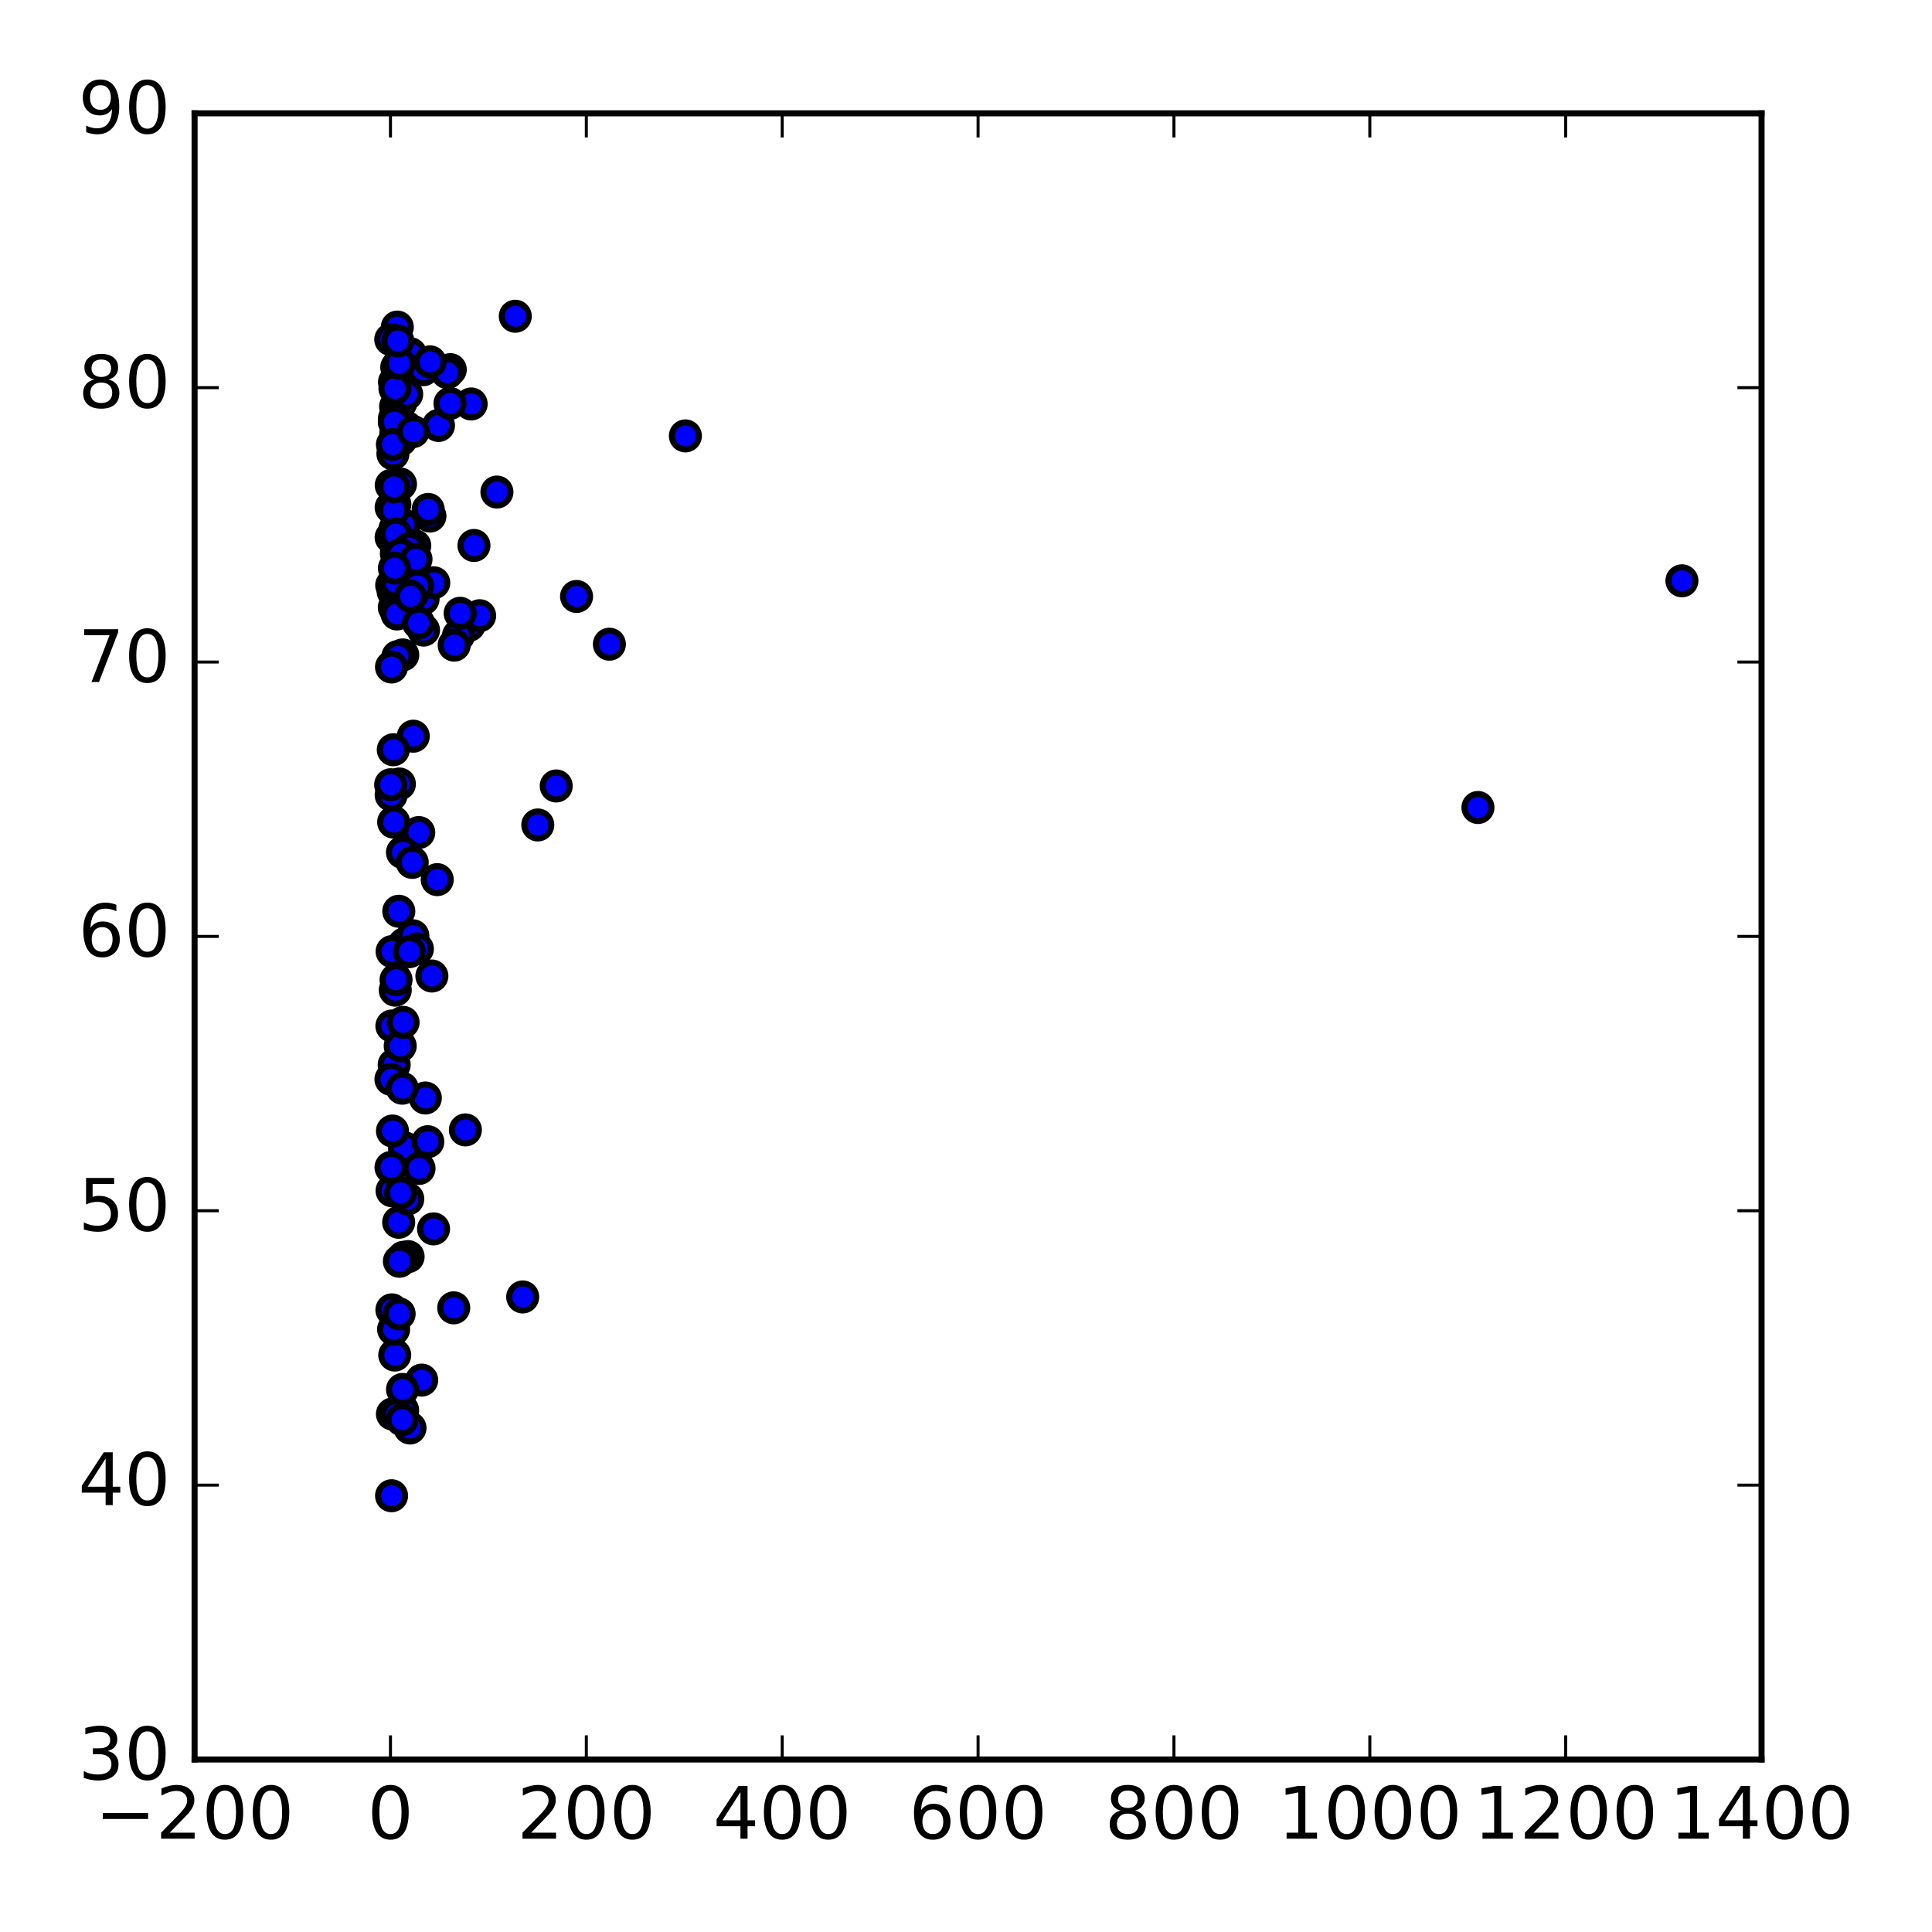 <?xml version="1.0" encoding="utf-8" standalone="no"?>
<!DOCTYPE svg PUBLIC "-//W3C//DTD SVG 1.1//EN"
  "http://www.w3.org/Graphics/SVG/1.1/DTD/svg11.dtd">
<!-- Created with matplotlib (http://matplotlib.org/) -->
<svg height="320pt" version="1.1" viewBox="0 0 320 320" width="320pt" xmlns="http://www.w3.org/2000/svg" xmlns:xlink="http://www.w3.org/1999/xlink">
 <defs>
  <style type="text/css">
*{stroke-linecap:butt;stroke-linejoin:round;stroke-miterlimit:100000;}
  </style>
 </defs>
 <g id="figure_1">
  <g id="patch_1">
   <path d="M 0 320 
L 320 320 
L 320 0 
L 0 0 
z
" style="fill:#ffffff;"/>
  </g>
  <g id="axes_1">
   <g id="patch_2">
    <path d="M 32.23 291.426 
L 291.77 291.426 
L 291.77 18.767 
L 32.23 18.767 
z
" style="fill:#ffffff;"/>
   </g>
   <g id="PathCollection_1">
    <defs>
     <path d="M 0 2.236 
C 0.593 2.236 1.162 2 1.581 1.581 
C 2 1.162 2.236 0.593 2.236 0 
C 2.236 -0.593 2 -1.162 1.581 -1.581 
C 1.162 -2 0.593 -2.236 0 -2.236 
C -0.593 -2.236 -1.162 -2 -1.581 -1.581 
C -2 -1.162 -2.236 -0.593 -2.236 0 
C -2.236 0.593 -2 1.162 -1.581 1.581 
C -1.162 2 -0.593 2.236 0 2.236 
z
" id="m5154b084cf" style="stroke:#000000;"/>
    </defs>
    <g clip-path="url(#p60b08844d8)">
     <use style="fill:#0000ff;stroke:#000000;" x="69.845" xlink:href="#m5154b084cf" y="228.587"/>
     <use style="fill:#0000ff;stroke:#000000;" x="65.257" xlink:href="#m5154b084cf" y="80.465"/>
     <use style="fill:#0000ff;stroke:#000000;" x="70.08" xlink:href="#m5154b084cf" y="99.197"/>
     <use style="fill:#0000ff;stroke:#000000;" x="66.687" xlink:href="#m5154b084cf" y="233.572"/>
     <use style="fill:#0000ff;stroke:#000000;" x="71.21" xlink:href="#m5154b084cf" y="85.478"/>
     <use style="fill:#0000ff;stroke:#000000;" x="67.987" xlink:href="#m5154b084cf" y="58.598"/>
     <use style="fill:#0000ff;stroke:#000000;" x="66.003" xlink:href="#m5154b084cf" y="64.987"/>
     <use style="fill:#0000ff;stroke:#000000;" x="64.787" xlink:href="#m5154b084cf" y="84.046"/>
     <use style="fill:#0000ff;stroke:#000000;" x="89.077" xlink:href="#m5154b084cf" y="136.638"/>
     <use style="fill:#0000ff;stroke:#000000;" x="66.358" xlink:href="#m5154b084cf" y="66.75"/>
     <use style="fill:#0000ff;stroke:#000000;" x="65.983" xlink:href="#m5154b084cf" y="169.966"/>
     <use style="fill:#0000ff;stroke:#000000;" x="66.152" xlink:href="#m5154b084cf" y="129.857"/>
     <use style="fill:#0000ff;stroke:#000000;" x="65.411" xlink:href="#m5154b084cf" y="87.604"/>
     <use style="fill:#0000ff;stroke:#000000;" x="64.938" xlink:href="#m5154b084cf" y="197.232"/>
     <use style="fill:#0000ff;stroke:#000000;" x="95.495" xlink:href="#m5154b084cf" y="98.792"/>
     <use style="fill:#0000ff;stroke:#000000;" x="65.86" xlink:href="#m5154b084cf" y="95.998"/>
     <use style="fill:#0000ff;stroke:#000000;" x="66.996" xlink:href="#m5154b084cf" y="190.111"/>
     <use style="fill:#0000ff;stroke:#000000;" x="66.034" xlink:href="#m5154b084cf" y="202.448"/>
     <use style="fill:#0000ff;stroke:#000000;" x="66.965" xlink:href="#m5154b084cf" y="156.355"/>
     <use style="fill:#0000ff;stroke:#000000;" x="67.543" xlink:href="#m5154b084cf" y="198.586"/>
     <use style="fill:#0000ff;stroke:#000000;" x="70.089" xlink:href="#m5154b084cf" y="61.243"/>
     <use style="fill:#0000ff;stroke:#000000;" x="65.381" xlink:href="#m5154b084cf" y="224.438"/>
     <use style="fill:#0000ff;stroke:#000000;" x="66.333" xlink:href="#m5154b084cf" y="197.581"/>
     <use style="fill:#0000ff;stroke:#000000;" x="67.314" xlink:href="#m5154b084cf" y="70.786"/>
     <use style="fill:#0000ff;stroke:#000000;" x="278.579" xlink:href="#m5154b084cf" y="96.198"/>
     <use style="fill:#0000ff;stroke:#000000;" x="71.847" xlink:href="#m5154b084cf" y="96.525"/>
     <use style="fill:#0000ff;stroke:#000000;" x="64.788" xlink:href="#m5154b084cf" y="131.684"/>
     <use style="fill:#0000ff;stroke:#000000;" x="75.153" xlink:href="#m5154b084cf" y="216.618"/>
     <use style="fill:#0000ff;stroke:#000000;" x="65.289" xlink:href="#m5154b084cf" y="176.355"/>
     <use style="fill:#0000ff;stroke:#000000;" x="65.343" xlink:href="#m5154b084cf" y="69.745"/>
     <use style="fill:#0000ff;stroke:#000000;" x="67.595" xlink:href="#m5154b084cf" y="208.138"/>
     <use style="fill:#0000ff;stroke:#000000;" x="65.401" xlink:href="#m5154b084cf" y="83.533"/>
     <use style="fill:#0000ff;stroke:#000000;" x="66.524" xlink:href="#m5154b084cf" y="72.058"/>
     <use style="fill:#0000ff;stroke:#000000;" x="66.332" xlink:href="#m5154b084cf" y="80.179"/>
     <use style="fill:#0000ff;stroke:#000000;" x="65.559" xlink:href="#m5154b084cf" y="71.79"/>
     <use style="fill:#0000ff;stroke:#000000;" x="64.753" xlink:href="#m5154b084cf" y="178.768"/>
     <use style="fill:#0000ff;stroke:#000000;" x="66.184" xlink:href="#m5154b084cf" y="99.497"/>
     <use style="fill:#0000ff;stroke:#000000;" x="66.904" xlink:href="#m5154b084cf" y="86.959"/>
     <use style="fill:#0000ff;stroke:#000000;" x="77.692" xlink:href="#m5154b084cf" y="103.573"/>
     <use style="fill:#0000ff;stroke:#000000;" x="65.798" xlink:href="#m5154b084cf" y="101.119"/>
     <use style="fill:#0000ff;stroke:#000000;" x="64.762" xlink:href="#m5154b084cf" y="193.364"/>
     <use style="fill:#0000ff;stroke:#000000;" x="65.468" xlink:href="#m5154b084cf" y="164.003"/>
     <use style="fill:#0000ff;stroke:#000000;" x="77.084" xlink:href="#m5154b084cf" y="187.148"/>
     <use style="fill:#0000ff;stroke:#000000;" x="65.522" xlink:href="#m5154b084cf" y="67.332"/>
     <use style="fill:#0000ff;stroke:#000000;" x="74.581" xlink:href="#m5154b084cf" y="61.224"/>
     <use style="fill:#0000ff;stroke:#000000;" x="64.908" xlink:href="#m5154b084cf" y="169.934"/>
     <use style="fill:#0000ff;stroke:#000000;" x="64.946" xlink:href="#m5154b084cf" y="157.605"/>
     <use style="fill:#0000ff;stroke:#000000;" x="78.039" xlink:href="#m5154b084cf" y="66.909"/>
     <use style="fill:#0000ff;stroke:#000000;" x="68.383" xlink:href="#m5154b084cf" y="154.997"/>
     <use style="fill:#0000ff;stroke:#000000;" x="66.409" xlink:href="#m5154b084cf" y="66.56"/>
     <use style="fill:#0000ff;stroke:#000000;" x="66.712" xlink:href="#m5154b084cf" y="108.476"/>
     <use style="fill:#0000ff;stroke:#000000;" x="66.286" xlink:href="#m5154b084cf" y="173.242"/>
     <use style="fill:#0000ff;stroke:#000000;" x="64.911" xlink:href="#m5154b084cf" y="216.954"/>
     <use style="fill:#0000ff;stroke:#000000;" x="66.052" xlink:href="#m5154b084cf" y="150.934"/>
     <use style="fill:#0000ff;stroke:#000000;" x="65.886" xlink:href="#m5154b084cf" y="108.754"/>
     <use style="fill:#0000ff;stroke:#000000;" x="65.805" xlink:href="#m5154b084cf" y="54.176"/>
     <use style="fill:#0000ff;stroke:#000000;" x="66.288" xlink:href="#m5154b084cf" y="94.484"/>
     <use style="fill:#0000ff;stroke:#000000;" x="64.721" xlink:href="#m5154b084cf" y="56.226"/>
     <use style="fill:#0000ff;stroke:#000000;" x="244.793" xlink:href="#m5154b084cf" y="133.747"/>
     <use style="fill:#0000ff;stroke:#000000;" x="100.935" xlink:href="#m5154b084cf" y="106.7"/>
     <use style="fill:#0000ff;stroke:#000000;" x="75.939" xlink:href="#m5154b084cf" y="105.273"/>
     <use style="fill:#0000ff;stroke:#000000;" x="69.133" xlink:href="#m5154b084cf" y="157.164"/>
     <use style="fill:#0000ff;stroke:#000000;" x="65.339" xlink:href="#m5154b084cf" y="69.277"/>
     <use style="fill:#0000ff;stroke:#000000;" x="65.715" xlink:href="#m5154b084cf" y="60.825"/>
     <use style="fill:#0000ff;stroke:#000000;" x="74.105" xlink:href="#m5154b084cf" y="61.729"/>
     <use style="fill:#0000ff;stroke:#000000;" x="65.123" xlink:href="#m5154b084cf" y="97.988"/>
     <use style="fill:#0000ff;stroke:#000000;" x="85.349" xlink:href="#m5154b084cf" y="52.381"/>
     <use style="fill:#0000ff;stroke:#000000;" x="65.654" xlink:href="#m5154b084cf" y="98.133"/>
     <use style="fill:#0000ff;stroke:#000000;" x="70.449" xlink:href="#m5154b084cf" y="181.863"/>
     <use style="fill:#0000ff;stroke:#000000;" x="68.452" xlink:href="#m5154b084cf" y="121.937"/>
     <use style="fill:#0000ff;stroke:#000000;" x="72.628" xlink:href="#m5154b084cf" y="70.468"/>
     <use style="fill:#0000ff;stroke:#000000;" x="65.079" xlink:href="#m5154b084cf" y="75.171"/>
     <use style="fill:#0000ff;stroke:#000000;" x="65.309" xlink:href="#m5154b084cf" y="100.596"/>
     <use style="fill:#0000ff;stroke:#000000;" x="64.999" xlink:href="#m5154b084cf" y="234.204"/>
     <use style="fill:#0000ff;stroke:#000000;" x="65.191" xlink:href="#m5154b084cf" y="220.18"/>
     <use style="fill:#0000ff;stroke:#000000;" x="65.652" xlink:href="#m5154b084cf" y="91.694"/>
     <use style="fill:#0000ff;stroke:#000000;" x="67.782" xlink:href="#m5154b084cf" y="157.628"/>
     <use style="fill:#0000ff;stroke:#000000;" x="66.834" xlink:href="#m5154b084cf" y="208.252"/>
     <use style="fill:#0000ff;stroke:#000000;" x="68.699" xlink:href="#m5154b084cf" y="90.381"/>
     <use style="fill:#0000ff;stroke:#000000;" x="66.624" xlink:href="#m5154b084cf" y="180.24"/>
     <use style="fill:#0000ff;stroke:#000000;" x="65.203" xlink:href="#m5154b084cf" y="136.174"/>
     <use style="fill:#0000ff;stroke:#000000;" x="64.875" xlink:href="#m5154b084cf" y="96.925"/>
     <use style="fill:#0000ff;stroke:#000000;" x="82.305" xlink:href="#m5154b084cf" y="81.501"/>
     <use style="fill:#0000ff;stroke:#000000;" x="65.139" xlink:href="#m5154b084cf" y="124.182"/>
     <use style="fill:#0000ff;stroke:#000000;" x="64.784" xlink:href="#m5154b084cf" y="89.008"/>
     <use style="fill:#0000ff;stroke:#000000;" x="70.148" xlink:href="#m5154b084cf" y="104.364"/>
     <use style="fill:#0000ff;stroke:#000000;" x="67.909" xlink:href="#m5154b084cf" y="236.522"/>
     <use style="fill:#0000ff;stroke:#000000;" x="72.42" xlink:href="#m5154b084cf" y="145.694"/>
     <use style="fill:#0000ff;stroke:#000000;" x="65.006" xlink:href="#m5154b084cf" y="187.334"/>
     <use style="fill:#0000ff;stroke:#000000;" x="69.361" xlink:href="#m5154b084cf" y="137.896"/>
     <use style="fill:#0000ff;stroke:#000000;" x="67.36" xlink:href="#m5154b084cf" y="65.292"/>
     <use style="fill:#0000ff;stroke:#000000;" x="65.34" xlink:href="#m5154b084cf" y="63.283"/>
     <use style="fill:#0000ff;stroke:#000000;" x="65.593" xlink:href="#m5154b084cf" y="96.479"/>
     <use style="fill:#0000ff;stroke:#000000;" x="66.764" xlink:href="#m5154b084cf" y="169.334"/>
     <use style="fill:#0000ff;stroke:#000000;" x="86.576" xlink:href="#m5154b084cf" y="214.814"/>
     <use style="fill:#0000ff;stroke:#000000;" x="65.423" xlink:href="#m5154b084cf" y="63.319"/>
     <use style="fill:#0000ff;stroke:#000000;" x="65.192" xlink:href="#m5154b084cf" y="84.023"/>
     <use style="fill:#0000ff;stroke:#000000;" x="92.13" xlink:href="#m5154b084cf" y="130.18"/>
     <use style="fill:#0000ff;stroke:#000000;" x="65.198" xlink:href="#m5154b084cf" y="84.491"/>
     <use style="fill:#0000ff;stroke:#000000;" x="65.754" xlink:href="#m5154b084cf" y="101.692"/>
     <use style="fill:#0000ff;stroke:#000000;" x="69.324" xlink:href="#m5154b084cf" y="103.196"/>
     <use style="fill:#0000ff;stroke:#000000;" x="79.446" xlink:href="#m5154b084cf" y="101.983"/>
     <use style="fill:#0000ff;stroke:#000000;" x="70.921" xlink:href="#m5154b084cf" y="84.373"/>
     <use style="fill:#0000ff;stroke:#000000;" x="66.399" xlink:href="#m5154b084cf" y="72.853"/>
     <use style="fill:#0000ff;stroke:#000000;" x="65.312" xlink:href="#m5154b084cf" y="69.909"/>
     <use style="fill:#0000ff;stroke:#000000;" x="64.802" xlink:href="#m5154b084cf" y="80.379"/>
     <use style="fill:#0000ff;stroke:#000000;" x="68.286" xlink:href="#m5154b084cf" y="98.402"/>
     <use style="fill:#0000ff;stroke:#000000;" x="66.11" xlink:href="#m5154b084cf" y="217.617"/>
     <use style="fill:#0000ff;stroke:#000000;" x="64.705" xlink:href="#m5154b084cf" y="129.976"/>
     <use style="fill:#0000ff;stroke:#000000;" x="69.15" xlink:href="#m5154b084cf" y="97.034"/>
     <use style="fill:#0000ff;stroke:#000000;" x="66.662" xlink:href="#m5154b084cf" y="141.182"/>
     <use style="fill:#0000ff;stroke:#000000;" x="66.319" xlink:href="#m5154b084cf" y="91.467"/>
     <use style="fill:#0000ff;stroke:#000000;" x="65.669" xlink:href="#m5154b084cf" y="234.313"/>
     <use style="fill:#0000ff;stroke:#000000;" x="65.411" xlink:href="#m5154b084cf" y="64.337"/>
     <use style="fill:#0000ff;stroke:#000000;" x="65.556" xlink:href="#m5154b084cf" y="88.463"/>
     <use style="fill:#0000ff;stroke:#000000;" x="64.998" xlink:href="#m5154b084cf" y="73.635"/>
     <use style="fill:#0000ff;stroke:#000000;" x="66.152" xlink:href="#m5154b084cf" y="208.906"/>
     <use style="fill:#0000ff;stroke:#000000;" x="71.809" xlink:href="#m5154b084cf" y="203.544"/>
     <use style="fill:#0000ff;stroke:#000000;" x="71.234" xlink:href="#m5154b084cf" y="59.934"/>
     <use style="fill:#0000ff;stroke:#000000;" x="67.978" xlink:href="#m5154b084cf" y="98.765"/>
     <use style="fill:#0000ff;stroke:#000000;" x="71.533" xlink:href="#m5154b084cf" y="161.659"/>
     <use style="fill:#0000ff;stroke:#000000;" x="64.856" xlink:href="#m5154b084cf" y="247.742"/>
     <use style="fill:#0000ff;stroke:#000000;" x="66.137" xlink:href="#m5154b084cf" y="60.193"/>
     <use style="fill:#0000ff;stroke:#000000;" x="65.898" xlink:href="#m5154b084cf" y="56.48"/>
     <use style="fill:#0000ff;stroke:#000000;" x="67.806" xlink:href="#m5154b084cf" y="90.826"/>
     <use style="fill:#0000ff;stroke:#000000;" x="68.432" xlink:href="#m5154b084cf" y="71.481"/>
     <use style="fill:#0000ff;stroke:#000000;" x="70.859" xlink:href="#m5154b084cf" y="189.102"/>
     <use style="fill:#0000ff;stroke:#000000;" x="75.227" xlink:href="#m5154b084cf" y="106.854"/>
     <use style="fill:#0000ff;stroke:#000000;" x="65.597" xlink:href="#m5154b084cf" y="162.277"/>
     <use style="fill:#0000ff;stroke:#000000;" x="64.844" xlink:href="#m5154b084cf" y="110.476"/>
     <use style="fill:#0000ff;stroke:#000000;" x="66.339" xlink:href="#m5154b084cf" y="91.826"/>
     <use style="fill:#0000ff;stroke:#000000;" x="76.215" xlink:href="#m5154b084cf" y="101.578"/>
     <use style="fill:#0000ff;stroke:#000000;" x="69.404" xlink:href="#m5154b084cf" y="193.532"/>
     <use style="fill:#0000ff;stroke:#000000;" x="74.531" xlink:href="#m5154b084cf" y="66.823"/>
     <use style="fill:#0000ff;stroke:#000000;" x="113.521" xlink:href="#m5154b084cf" y="72.199"/>
     <use style="fill:#0000ff;stroke:#000000;" x="65.232" xlink:href="#m5154b084cf" y="80.642"/>
     <use style="fill:#0000ff;stroke:#000000;" x="68.904" xlink:href="#m5154b084cf" y="92.626"/>
     <use style="fill:#0000ff;stroke:#000000;" x="78.503" xlink:href="#m5154b084cf" y="90.345"/>
     <use style="fill:#0000ff;stroke:#000000;" x="65.324" xlink:href="#m5154b084cf" y="94.103"/>
     <use style="fill:#0000ff;stroke:#000000;" x="68.276" xlink:href="#m5154b084cf" y="142.836"/>
     <use style="fill:#0000ff;stroke:#000000;" x="66.578" xlink:href="#m5154b084cf" y="235.149"/>
     <use style="fill:#0000ff;stroke:#000000;" x="66.67" xlink:href="#m5154b084cf" y="230.137"/>
    </g>
   </g>
   <g id="patch_3">
    <path d="M 291.77 291.426 
L 291.77 18.767 
" style="fill:none;stroke:#000000;stroke-linecap:square;stroke-linejoin:miter;"/>
   </g>
   <g id="patch_4">
    <path d="M 32.23 291.426 
L 32.23 18.767 
" style="fill:none;stroke:#000000;stroke-linecap:square;stroke-linejoin:miter;"/>
   </g>
   <g id="patch_5">
    <path d="M 32.23 18.767 
L 291.77 18.767 
" style="fill:none;stroke:#000000;stroke-linecap:square;stroke-linejoin:miter;"/>
   </g>
   <g id="patch_6">
    <path d="M 32.23 291.426 
L 291.77 291.426 
" style="fill:none;stroke:#000000;stroke-linecap:square;stroke-linejoin:miter;"/>
   </g>
   <g id="matplotlib.axis_1">
    <g id="xtick_1">
     <g id="line2d_1">
      <defs>
       <path d="M 0 0 
L 0 -4 
" id="me1eab62f0c" style="stroke:#000000;stroke-width:0.5;"/>
      </defs>
      <g>
       <use style="stroke:#000000;stroke-width:0.5;" x="32.23" xlink:href="#me1eab62f0c" y="291.426"/>
      </g>
     </g>
     <g id="line2d_2">
      <defs>
       <path d="M 0 0 
L 0 4 
" id="mf3ba9fdf0a" style="stroke:#000000;stroke-width:0.5;"/>
      </defs>
      <g>
       <use style="stroke:#000000;stroke-width:0.5;" x="32.23" xlink:href="#mf3ba9fdf0a" y="18.767"/>
      </g>
     </g>
     <g id="text_1">
      <!-- %u2212200 -->
      <defs>
       <path d="M 19.188 8.297 
L 53.609 8.297 
L 53.609 0 
L 7.328 0 
L 7.328 8.297 
Q 12.938 14.109 22.625 23.891 
Q 32.328 33.688 34.812 36.531 
Q 39.547 41.844 41.422 45.531 
Q 43.312 49.219 43.312 52.781 
Q 43.312 58.594 39.234 62.25 
Q 35.156 65.922 28.609 65.922 
Q 23.969 65.922 18.812 64.312 
Q 13.672 62.703 7.812 59.422 
L 7.812 69.391 
Q 13.766 71.781 18.938 73 
Q 24.125 74.219 28.422 74.219 
Q 39.75 74.219 46.484 68.547 
Q 53.219 62.891 53.219 53.422 
Q 53.219 48.922 51.531 44.891 
Q 49.859 40.875 45.406 35.406 
Q 44.188 33.984 37.641 27.219 
Q 31.109 20.453 19.188 8.297 
" id="BitstreamVeraSans-Roman-32"/>
       <path d="M 10.594 35.5 
L 73.188 35.5 
L 73.188 27.203 
L 10.594 27.203 
z
" id="BitstreamVeraSans-Roman-2212"/>
       <path d="M 31.781 66.406 
Q 24.172 66.406 20.328 58.906 
Q 16.5 51.422 16.5 36.375 
Q 16.5 21.391 20.328 13.891 
Q 24.172 6.391 31.781 6.391 
Q 39.453 6.391 43.281 13.891 
Q 47.125 21.391 47.125 36.375 
Q 47.125 51.422 43.281 58.906 
Q 39.453 66.406 31.781 66.406 
M 31.781 74.219 
Q 44.047 74.219 50.516 64.516 
Q 56.984 54.828 56.984 36.375 
Q 56.984 17.969 50.516 8.266 
Q 44.047 -1.422 31.781 -1.422 
Q 19.531 -1.422 13.062 8.266 
Q 6.594 17.969 6.594 36.375 
Q 6.594 54.828 13.062 64.516 
Q 19.531 74.219 31.781 74.219 
" id="BitstreamVeraSans-Roman-30"/>
      </defs>
      <g transform="translate(15.75 304.544)scale(0.12 -0.12)">
       <use xlink:href="#BitstreamVeraSans-Roman-2212"/>
       <use x="83.789" xlink:href="#BitstreamVeraSans-Roman-32"/>
       <use x="147.412" xlink:href="#BitstreamVeraSans-Roman-30"/>
       <use x="211.035" xlink:href="#BitstreamVeraSans-Roman-30"/>
      </g>
     </g>
    </g>
    <g id="xtick_2">
     <g id="line2d_3">
      <g>
       <use style="stroke:#000000;stroke-width:0.5;" x="64.672" xlink:href="#me1eab62f0c" y="291.426"/>
      </g>
     </g>
     <g id="line2d_4">
      <g>
       <use style="stroke:#000000;stroke-width:0.5;" x="64.672" xlink:href="#mf3ba9fdf0a" y="18.767"/>
      </g>
     </g>
     <g id="text_2">
      <!-- 0 -->
      <g transform="translate(60.855 304.544)scale(0.12 -0.12)">
       <use xlink:href="#BitstreamVeraSans-Roman-30"/>
      </g>
     </g>
    </g>
    <g id="xtick_3">
     <g id="line2d_5">
      <g>
       <use style="stroke:#000000;stroke-width:0.5;" x="97.115" xlink:href="#me1eab62f0c" y="291.426"/>
      </g>
     </g>
     <g id="line2d_6">
      <g>
       <use style="stroke:#000000;stroke-width:0.5;" x="97.115" xlink:href="#mf3ba9fdf0a" y="18.767"/>
      </g>
     </g>
     <g id="text_3">
      <!-- 200 -->
      <g transform="translate(85.662 304.544)scale(0.12 -0.12)">
       <use xlink:href="#BitstreamVeraSans-Roman-32"/>
       <use x="63.623" xlink:href="#BitstreamVeraSans-Roman-30"/>
       <use x="127.246" xlink:href="#BitstreamVeraSans-Roman-30"/>
      </g>
     </g>
    </g>
    <g id="xtick_4">
     <g id="line2d_7">
      <g>
       <use style="stroke:#000000;stroke-width:0.5;" x="129.558" xlink:href="#me1eab62f0c" y="291.426"/>
      </g>
     </g>
     <g id="line2d_8">
      <g>
       <use style="stroke:#000000;stroke-width:0.5;" x="129.558" xlink:href="#mf3ba9fdf0a" y="18.767"/>
      </g>
     </g>
     <g id="text_4">
      <!-- 400 -->
      <defs>
       <path d="M 37.797 64.312 
L 12.891 25.391 
L 37.797 25.391 
z
M 35.203 72.906 
L 47.609 72.906 
L 47.609 25.391 
L 58.016 25.391 
L 58.016 17.188 
L 47.609 17.188 
L 47.609 0 
L 37.797 0 
L 37.797 17.188 
L 4.891 17.188 
L 4.891 26.703 
z
" id="BitstreamVeraSans-Roman-34"/>
      </defs>
      <g transform="translate(118.105 304.544)scale(0.12 -0.12)">
       <use xlink:href="#BitstreamVeraSans-Roman-34"/>
       <use x="63.623" xlink:href="#BitstreamVeraSans-Roman-30"/>
       <use x="127.246" xlink:href="#BitstreamVeraSans-Roman-30"/>
      </g>
     </g>
    </g>
    <g id="xtick_5">
     <g id="line2d_9">
      <g>
       <use style="stroke:#000000;stroke-width:0.5;" x="162.0" xlink:href="#me1eab62f0c" y="291.426"/>
      </g>
     </g>
     <g id="line2d_10">
      <g>
       <use style="stroke:#000000;stroke-width:0.5;" x="162.0" xlink:href="#mf3ba9fdf0a" y="18.767"/>
      </g>
     </g>
     <g id="text_5">
      <!-- 600 -->
      <defs>
       <path d="M 33.016 40.375 
Q 26.375 40.375 22.484 35.828 
Q 18.609 31.297 18.609 23.391 
Q 18.609 15.531 22.484 10.953 
Q 26.375 6.391 33.016 6.391 
Q 39.656 6.391 43.531 10.953 
Q 47.406 15.531 47.406 23.391 
Q 47.406 31.297 43.531 35.828 
Q 39.656 40.375 33.016 40.375 
M 52.594 71.297 
L 52.594 62.312 
Q 48.875 64.062 45.094 64.984 
Q 41.312 65.922 37.594 65.922 
Q 27.828 65.922 22.672 59.328 
Q 17.531 52.734 16.797 39.406 
Q 19.672 43.656 24.016 45.922 
Q 28.375 48.188 33.594 48.188 
Q 44.578 48.188 50.953 41.516 
Q 57.328 34.859 57.328 23.391 
Q 57.328 12.156 50.688 5.359 
Q 44.047 -1.422 33.016 -1.422 
Q 20.359 -1.422 13.672 8.266 
Q 6.984 17.969 6.984 36.375 
Q 6.984 53.656 15.188 63.938 
Q 23.391 74.219 37.203 74.219 
Q 40.922 74.219 44.703 73.484 
Q 48.484 72.75 52.594 71.297 
" id="BitstreamVeraSans-Roman-36"/>
      </defs>
      <g transform="translate(150.548 304.544)scale(0.12 -0.12)">
       <use xlink:href="#BitstreamVeraSans-Roman-36"/>
       <use x="63.623" xlink:href="#BitstreamVeraSans-Roman-30"/>
       <use x="127.246" xlink:href="#BitstreamVeraSans-Roman-30"/>
      </g>
     </g>
    </g>
    <g id="xtick_6">
     <g id="line2d_11">
      <g>
       <use style="stroke:#000000;stroke-width:0.5;" x="194.442" xlink:href="#me1eab62f0c" y="291.426"/>
      </g>
     </g>
     <g id="line2d_12">
      <g>
       <use style="stroke:#000000;stroke-width:0.5;" x="194.442" xlink:href="#mf3ba9fdf0a" y="18.767"/>
      </g>
     </g>
     <g id="text_6">
      <!-- 800 -->
      <defs>
       <path d="M 31.781 34.625 
Q 24.75 34.625 20.719 30.859 
Q 16.703 27.094 16.703 20.516 
Q 16.703 13.922 20.719 10.156 
Q 24.75 6.391 31.781 6.391 
Q 38.812 6.391 42.859 10.172 
Q 46.922 13.969 46.922 20.516 
Q 46.922 27.094 42.891 30.859 
Q 38.875 34.625 31.781 34.625 
M 21.922 38.812 
Q 15.578 40.375 12.031 44.719 
Q 8.5 49.078 8.5 55.328 
Q 8.5 64.062 14.719 69.141 
Q 20.953 74.219 31.781 74.219 
Q 42.672 74.219 48.875 69.141 
Q 55.078 64.062 55.078 55.328 
Q 55.078 49.078 51.531 44.719 
Q 48 40.375 41.703 38.812 
Q 48.828 37.156 52.797 32.312 
Q 56.781 27.484 56.781 20.516 
Q 56.781 9.906 50.312 4.234 
Q 43.844 -1.422 31.781 -1.422 
Q 19.734 -1.422 13.25 4.234 
Q 6.781 9.906 6.781 20.516 
Q 6.781 27.484 10.781 32.312 
Q 14.797 37.156 21.922 38.812 
M 18.312 54.391 
Q 18.312 48.734 21.844 45.562 
Q 25.391 42.391 31.781 42.391 
Q 38.141 42.391 41.719 45.562 
Q 45.312 48.734 45.312 54.391 
Q 45.312 60.062 41.719 63.234 
Q 38.141 66.406 31.781 66.406 
Q 25.391 66.406 21.844 63.234 
Q 18.312 60.062 18.312 54.391 
" id="BitstreamVeraSans-Roman-38"/>
      </defs>
      <g transform="translate(182.99 304.544)scale(0.12 -0.12)">
       <use xlink:href="#BitstreamVeraSans-Roman-38"/>
       <use x="63.623" xlink:href="#BitstreamVeraSans-Roman-30"/>
       <use x="127.246" xlink:href="#BitstreamVeraSans-Roman-30"/>
      </g>
     </g>
    </g>
    <g id="xtick_7">
     <g id="line2d_13">
      <g>
       <use style="stroke:#000000;stroke-width:0.5;" x="226.885" xlink:href="#me1eab62f0c" y="291.426"/>
      </g>
     </g>
     <g id="line2d_14">
      <g>
       <use style="stroke:#000000;stroke-width:0.5;" x="226.885" xlink:href="#mf3ba9fdf0a" y="18.767"/>
      </g>
     </g>
     <g id="text_7">
      <!-- 1000 -->
      <defs>
       <path d="M 12.406 8.297 
L 28.516 8.297 
L 28.516 63.922 
L 10.984 60.406 
L 10.984 69.391 
L 28.422 72.906 
L 38.281 72.906 
L 38.281 8.297 
L 54.391 8.297 
L 54.391 0 
L 12.406 0 
z
" id="BitstreamVeraSans-Roman-31"/>
      </defs>
      <g transform="translate(211.615 304.544)scale(0.12 -0.12)">
       <use xlink:href="#BitstreamVeraSans-Roman-31"/>
       <use x="63.623" xlink:href="#BitstreamVeraSans-Roman-30"/>
       <use x="127.246" xlink:href="#BitstreamVeraSans-Roman-30"/>
       <use x="190.869" xlink:href="#BitstreamVeraSans-Roman-30"/>
      </g>
     </g>
    </g>
    <g id="xtick_8">
     <g id="line2d_15">
      <g>
       <use style="stroke:#000000;stroke-width:0.5;" x="259.327" xlink:href="#me1eab62f0c" y="291.426"/>
      </g>
     </g>
     <g id="line2d_16">
      <g>
       <use style="stroke:#000000;stroke-width:0.5;" x="259.327" xlink:href="#mf3ba9fdf0a" y="18.767"/>
      </g>
     </g>
     <g id="text_8">
      <!-- 1200 -->
      <g transform="translate(244.058 304.544)scale(0.12 -0.12)">
       <use xlink:href="#BitstreamVeraSans-Roman-31"/>
       <use x="63.623" xlink:href="#BitstreamVeraSans-Roman-32"/>
       <use x="127.246" xlink:href="#BitstreamVeraSans-Roman-30"/>
       <use x="190.869" xlink:href="#BitstreamVeraSans-Roman-30"/>
      </g>
     </g>
    </g>
    <g id="xtick_9">
     <g id="line2d_17">
      <g>
       <use style="stroke:#000000;stroke-width:0.5;" x="291.77" xlink:href="#me1eab62f0c" y="291.426"/>
      </g>
     </g>
     <g id="line2d_18">
      <g>
       <use style="stroke:#000000;stroke-width:0.5;" x="291.77" xlink:href="#mf3ba9fdf0a" y="18.767"/>
      </g>
     </g>
     <g id="text_9">
      <!-- 1400 -->
      <g transform="translate(276.5 304.544)scale(0.12 -0.12)">
       <use xlink:href="#BitstreamVeraSans-Roman-31"/>
       <use x="63.623" xlink:href="#BitstreamVeraSans-Roman-34"/>
       <use x="127.246" xlink:href="#BitstreamVeraSans-Roman-30"/>
       <use x="190.869" xlink:href="#BitstreamVeraSans-Roman-30"/>
      </g>
     </g>
    </g>
   </g>
   <g id="matplotlib.axis_2">
    <g id="ytick_1">
     <g id="line2d_19">
      <defs>
       <path d="M 0 0 
L 4 0 
" id="mc803849e28" style="stroke:#000000;stroke-width:0.5;"/>
      </defs>
      <g>
       <use style="stroke:#000000;stroke-width:0.5;" x="32.23" xlink:href="#mc803849e28" y="291.426"/>
      </g>
     </g>
     <g id="line2d_20">
      <defs>
       <path d="M 0 0 
L -4 0 
" id="m21d6ba47a7" style="stroke:#000000;stroke-width:0.5;"/>
      </defs>
      <g>
       <use style="stroke:#000000;stroke-width:0.5;" x="291.77" xlink:href="#m21d6ba47a7" y="291.426"/>
      </g>
     </g>
     <g id="text_10">
      <!-- 30 -->
      <defs>
       <path d="M 40.578 39.312 
Q 47.656 37.797 51.625 33 
Q 55.609 28.219 55.609 21.188 
Q 55.609 10.406 48.188 4.484 
Q 40.766 -1.422 27.094 -1.422 
Q 22.516 -1.422 17.656 -0.516 
Q 12.797 0.391 7.625 2.203 
L 7.625 11.719 
Q 11.719 9.328 16.594 8.109 
Q 21.484 6.891 26.812 6.891 
Q 36.078 6.891 40.938 10.547 
Q 45.797 14.203 45.797 21.188 
Q 45.797 27.641 41.281 31.266 
Q 36.766 34.906 28.719 34.906 
L 20.219 34.906 
L 20.219 43.016 
L 29.109 43.016 
Q 36.375 43.016 40.234 45.922 
Q 44.094 48.828 44.094 54.297 
Q 44.094 59.906 40.109 62.906 
Q 36.141 65.922 28.719 65.922 
Q 24.656 65.922 20.016 65.031 
Q 15.375 64.156 9.812 62.312 
L 9.812 71.094 
Q 15.438 72.656 20.344 73.438 
Q 25.25 74.219 29.594 74.219 
Q 40.828 74.219 47.359 69.109 
Q 53.906 64.016 53.906 55.328 
Q 53.906 49.266 50.438 45.094 
Q 46.969 40.922 40.578 39.312 
" id="BitstreamVeraSans-Roman-33"/>
      </defs>
      <g transform="translate(12.96 294.738)scale(0.12 -0.12)">
       <use xlink:href="#BitstreamVeraSans-Roman-33"/>
       <use x="63.623" xlink:href="#BitstreamVeraSans-Roman-30"/>
      </g>
     </g>
    </g>
    <g id="ytick_2">
     <g id="line2d_21">
      <g>
       <use style="stroke:#000000;stroke-width:0.5;" x="32.23" xlink:href="#mc803849e28" y="245.983"/>
      </g>
     </g>
     <g id="line2d_22">
      <g>
       <use style="stroke:#000000;stroke-width:0.5;" x="291.77" xlink:href="#m21d6ba47a7" y="245.983"/>
      </g>
     </g>
     <g id="text_11">
      <!-- 40 -->
      <g transform="translate(12.96 249.294)scale(0.12 -0.12)">
       <use xlink:href="#BitstreamVeraSans-Roman-34"/>
       <use x="63.623" xlink:href="#BitstreamVeraSans-Roman-30"/>
      </g>
     </g>
    </g>
    <g id="ytick_3">
     <g id="line2d_23">
      <g>
       <use style="stroke:#000000;stroke-width:0.5;" x="32.23" xlink:href="#mc803849e28" y="200.54"/>
      </g>
     </g>
     <g id="line2d_24">
      <g>
       <use style="stroke:#000000;stroke-width:0.5;" x="291.77" xlink:href="#m21d6ba47a7" y="200.54"/>
      </g>
     </g>
     <g id="text_12">
      <!-- 50 -->
      <defs>
       <path d="M 10.797 72.906 
L 49.516 72.906 
L 49.516 64.594 
L 19.828 64.594 
L 19.828 46.734 
Q 21.969 47.469 24.109 47.828 
Q 26.266 48.188 28.422 48.188 
Q 40.625 48.188 47.75 41.5 
Q 54.891 34.812 54.891 23.391 
Q 54.891 11.625 47.562 5.094 
Q 40.234 -1.422 26.906 -1.422 
Q 22.312 -1.422 17.547 -0.641 
Q 12.797 0.141 7.719 1.703 
L 7.719 11.625 
Q 12.109 9.234 16.797 8.062 
Q 21.484 6.891 26.703 6.891 
Q 35.156 6.891 40.078 11.328 
Q 45.016 15.766 45.016 23.391 
Q 45.016 31 40.078 35.438 
Q 35.156 39.891 26.703 39.891 
Q 22.75 39.891 18.812 39.016 
Q 14.891 38.141 10.797 36.281 
z
" id="BitstreamVeraSans-Roman-35"/>
      </defs>
      <g transform="translate(12.96 203.851)scale(0.12 -0.12)">
       <use xlink:href="#BitstreamVeraSans-Roman-35"/>
       <use x="63.623" xlink:href="#BitstreamVeraSans-Roman-30"/>
      </g>
     </g>
    </g>
    <g id="ytick_4">
     <g id="line2d_25">
      <g>
       <use style="stroke:#000000;stroke-width:0.5;" x="32.23" xlink:href="#mc803849e28" y="155.097"/>
      </g>
     </g>
     <g id="line2d_26">
      <g>
       <use style="stroke:#000000;stroke-width:0.5;" x="291.77" xlink:href="#m21d6ba47a7" y="155.097"/>
      </g>
     </g>
     <g id="text_13">
      <!-- 60 -->
      <g transform="translate(12.96 158.408)scale(0.12 -0.12)">
       <use xlink:href="#BitstreamVeraSans-Roman-36"/>
       <use x="63.623" xlink:href="#BitstreamVeraSans-Roman-30"/>
      </g>
     </g>
    </g>
    <g id="ytick_5">
     <g id="line2d_27">
      <g>
       <use style="stroke:#000000;stroke-width:0.5;" x="32.23" xlink:href="#mc803849e28" y="109.653"/>
      </g>
     </g>
     <g id="line2d_28">
      <g>
       <use style="stroke:#000000;stroke-width:0.5;" x="291.77" xlink:href="#m21d6ba47a7" y="109.653"/>
      </g>
     </g>
     <g id="text_14">
      <!-- 70 -->
      <defs>
       <path d="M 8.203 72.906 
L 55.078 72.906 
L 55.078 68.703 
L 28.609 0 
L 18.312 0 
L 43.219 64.594 
L 8.203 64.594 
z
" id="BitstreamVeraSans-Roman-37"/>
      </defs>
      <g transform="translate(12.96 112.965)scale(0.12 -0.12)">
       <use xlink:href="#BitstreamVeraSans-Roman-37"/>
       <use x="63.623" xlink:href="#BitstreamVeraSans-Roman-30"/>
      </g>
     </g>
    </g>
    <g id="ytick_6">
     <g id="line2d_29">
      <g>
       <use style="stroke:#000000;stroke-width:0.5;" x="32.23" xlink:href="#mc803849e28" y="64.21"/>
      </g>
     </g>
     <g id="line2d_30">
      <g>
       <use style="stroke:#000000;stroke-width:0.5;" x="291.77" xlink:href="#m21d6ba47a7" y="64.21"/>
      </g>
     </g>
     <g id="text_15">
      <!-- 80 -->
      <g transform="translate(12.96 67.521)scale(0.12 -0.12)">
       <use xlink:href="#BitstreamVeraSans-Roman-38"/>
       <use x="63.623" xlink:href="#BitstreamVeraSans-Roman-30"/>
      </g>
     </g>
    </g>
    <g id="ytick_7">
     <g id="line2d_31">
      <g>
       <use style="stroke:#000000;stroke-width:0.5;" x="32.23" xlink:href="#mc803849e28" y="18.767"/>
      </g>
     </g>
     <g id="line2d_32">
      <g>
       <use style="stroke:#000000;stroke-width:0.5;" x="291.77" xlink:href="#m21d6ba47a7" y="18.767"/>
      </g>
     </g>
     <g id="text_16">
      <!-- 90 -->
      <defs>
       <path d="M 10.984 1.516 
L 10.984 10.5 
Q 14.703 8.734 18.5 7.812 
Q 22.312 6.891 25.984 6.891 
Q 35.75 6.891 40.891 13.453 
Q 46.047 20.016 46.781 33.406 
Q 43.953 29.203 39.594 26.953 
Q 35.25 24.703 29.984 24.703 
Q 19.047 24.703 12.672 31.312 
Q 6.297 37.938 6.297 49.422 
Q 6.297 60.641 12.938 67.422 
Q 19.578 74.219 30.609 74.219 
Q 43.266 74.219 49.922 64.516 
Q 56.594 54.828 56.594 36.375 
Q 56.594 19.141 48.406 8.859 
Q 40.234 -1.422 26.422 -1.422 
Q 22.703 -1.422 18.891 -0.688 
Q 15.094 0.047 10.984 1.516 
M 30.609 32.422 
Q 37.25 32.422 41.125 36.953 
Q 45.016 41.5 45.016 49.422 
Q 45.016 57.281 41.125 61.844 
Q 37.25 66.406 30.609 66.406 
Q 23.969 66.406 20.094 61.844 
Q 16.219 57.281 16.219 49.422 
Q 16.219 41.5 20.094 36.953 
Q 23.969 32.422 30.609 32.422 
" id="BitstreamVeraSans-Roman-39"/>
      </defs>
      <g transform="translate(12.96 22.078)scale(0.12 -0.12)">
       <use xlink:href="#BitstreamVeraSans-Roman-39"/>
       <use x="63.623" xlink:href="#BitstreamVeraSans-Roman-30"/>
      </g>
     </g>
    </g>
   </g>
  </g>
 </g>
 <defs>
  <clipPath id="p60b08844d8">
   <rect height="272.659" width="259.54" x="32.23" y="18.767"/>
  </clipPath>
 </defs>
</svg>
